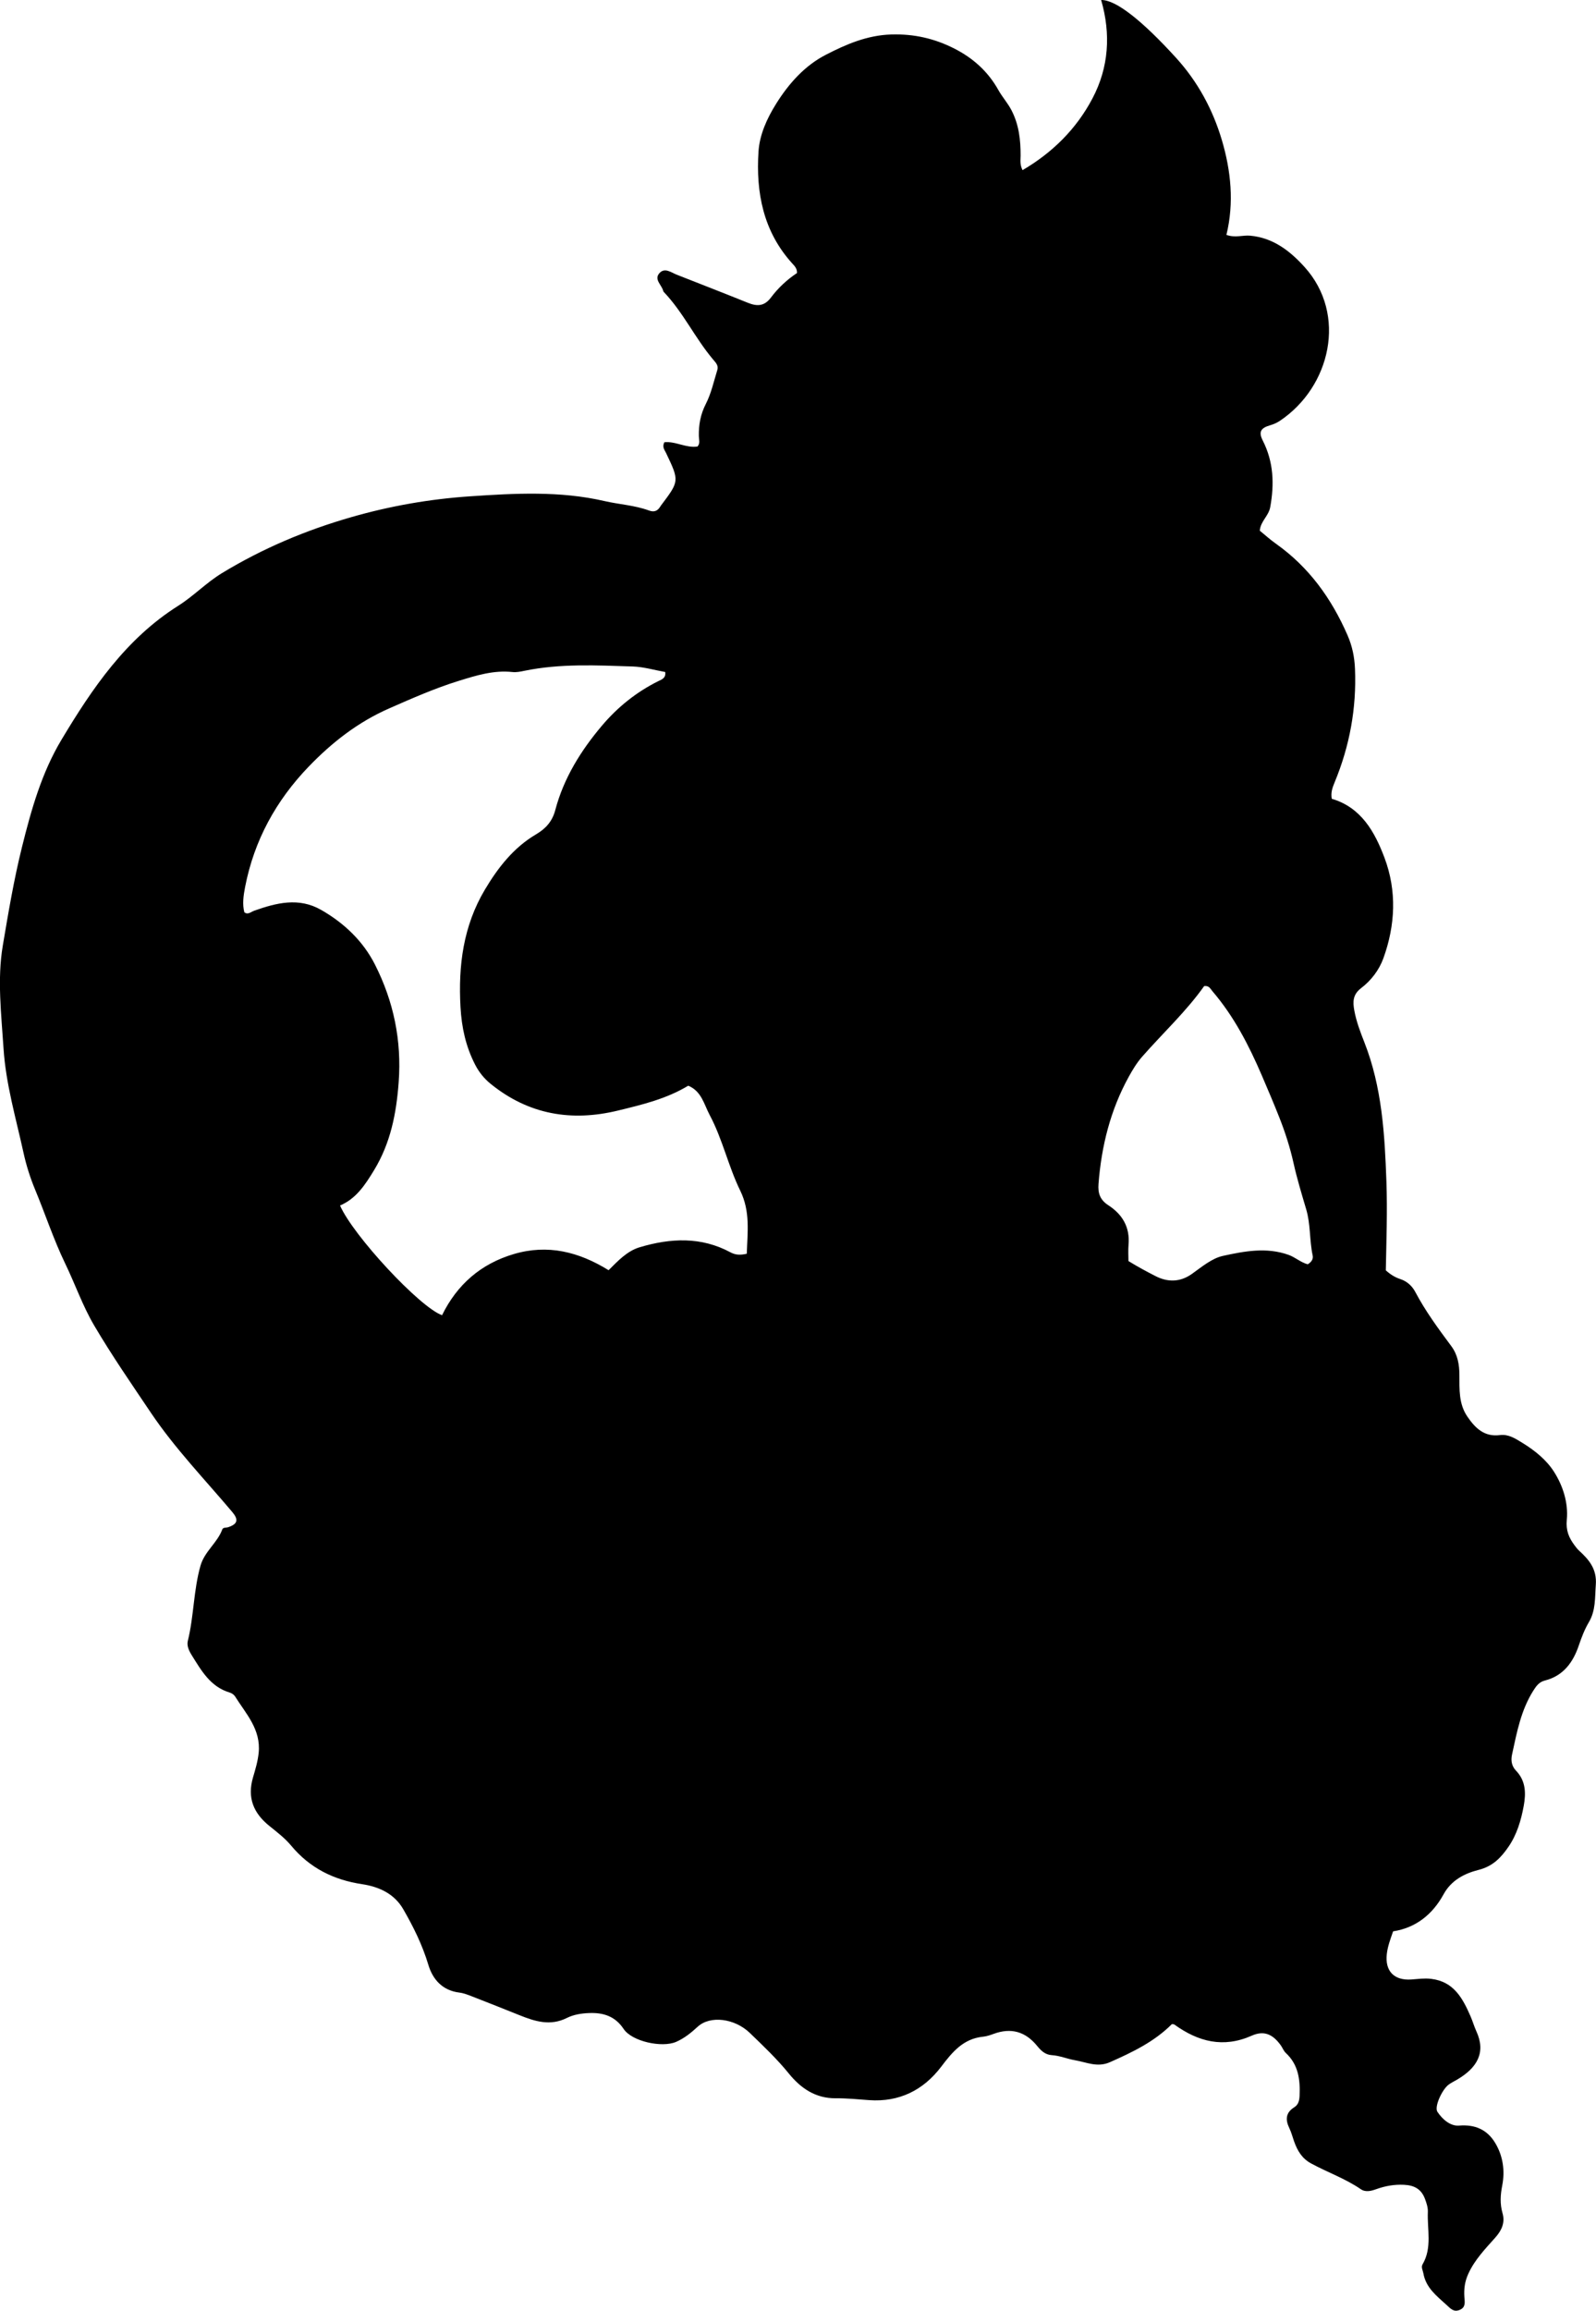 <?xml version="1.0" encoding="utf-8"?>
<!-- Generator: Adobe Illustrator 24.0.2, SVG Export Plug-In . SVG Version: 6.00 Build 0)  -->
<svg version="1.1" id="Layer_1" xmlns="http://www.w3.org/2000/svg" xmlns:xlink="http://www.w3.org/1999/xlink" x="0px" y="0px"
	 width="595.33" height="861.23" viewBox="0 0 595.33 861.23" style="enable-background:new 0 0 595.33 861.23;" xml:space="preserve">
<g>
	<path d="M437.13,754.4c-6.59,6.59-14.75,10.49-23.13,14.2c-4.65,2.06-8.73,0-12.99-0.73c-2.93-0.5-5.73-1.73-8.74-1.91
		c-2.41-0.15-4.01-1.72-5.35-3.37c-4.43-5.46-9.81-6.96-16.38-4.52c-1.24,0.46-2.54,0.89-3.85,1.02
		c-7.39,0.75-11.45,5.7-15.63,11.21c-6.61,8.7-15.62,13.24-26.88,12.43c-4.15-0.3-8.31-0.72-12.46-0.69
		c-7.53,0.06-13.05-3.77-17.45-9.19c-4.43-5.47-9.51-10.26-14.52-15.11c-5.73-5.54-14.86-6.62-19.49-2.38
		c-2.49,2.28-4.96,4.31-8.07,5.66c-5.24,2.27-16.45-0.13-19.57-4.82c-3.19-4.79-7.62-6.13-12.9-5.92c-2.85,0.11-5.75,0.56-8.26,1.82
		c-6.2,3.11-11.92,1.29-17.72-1.04c-5.86-2.36-11.73-4.68-17.62-6.97c-1.55-0.6-3.14-1.24-4.77-1.44
		c-6.31-0.78-9.93-4.88-11.57-10.35c-2.22-7.39-5.58-14.18-9.39-20.77c-3.34-5.78-9.11-8.35-15.3-9.28
		c-10.69-1.61-19.54-6.02-26.51-14.4c-2.32-2.78-5.3-5.05-8.15-7.35c-5.89-4.75-8.26-10.5-6.06-18.02c0.88-3,1.79-5.97,2.12-9.19
		c0.88-8.75-4.74-14.53-8.82-21.04c-0.41-0.65-1.25-1.21-2-1.43c-7.23-2.17-10.6-8.23-14.22-14.03c-0.99-1.59-1.82-3.45-1.39-5.21
		c2.28-9.22,2.11-18.82,4.72-28.01c1.53-5.38,6.29-8.52,8.14-13.56c0.29-0.79,1.47-0.56,2.23-0.82c3.58-1.2,3.86-2.85,1.48-5.67
		c-10.28-12.18-21.39-23.68-30.32-36.94c-7.23-10.75-14.62-21.42-21.19-32.58c-4.28-7.27-7.09-15.39-10.78-23.02
		c-4.35-9-7.45-18.49-11.28-27.7c-1.84-4.43-3.3-9.08-4.32-13.77c-2.82-12.84-6.57-25.55-7.42-38.72
		c-0.82-12.77-2.4-25.77-0.28-38.34c2.07-12.24,4.13-24.57,7.15-36.7c3.46-13.94,7.35-27.73,14.74-40.04
		c11.5-19.18,24.04-37.64,43.56-49.94c5.74-3.62,10.46-8.61,16.3-12.16c15.14-9.2,31.2-15.97,48.26-20.87
		c14.51-4.17,29.26-6.74,44.17-7.75c16.74-1.13,33.63-2.08,50.27,1.76c5.51,1.27,11.24,1.55,16.59,3.52c1.91,0.7,3.21,0.2,4.21-1.47
		c0.09-0.14,0.18-0.28,0.28-0.42c6.86-9.09,6.86-9.09,1.9-19.51c-0.55-1.16-1.57-2.22-0.66-4.04c4.14-0.46,8.12,2.24,12.37,1.59
		c1.09-1.22,0.52-2.58,0.5-3.88c-0.08-4.21,0.61-8.1,2.61-12c2.01-3.93,2.97-8.4,4.29-12.67c0.52-1.68-0.69-2.82-1.65-3.96
		c-6.66-7.91-11.07-17.45-18.23-24.99c-0.11-0.12-0.25-0.26-0.29-0.4c-0.47-2.29-3.64-4.34-1.38-6.77c1.97-2.12,4.33-0.19,6.43,0.64
		c8.83,3.47,17.67,6.9,26.47,10.45c3.42,1.38,6.16,1.39,8.66-1.96c2.69-3.59,6.01-6.67,9.7-9.12c0.09-1.67-0.9-2.62-1.78-3.59
		c-10.82-11.92-13.58-26.44-12.57-41.75c0.41-6.19,3.09-12.16,6.5-17.63c4.76-7.64,10.75-14.34,18.62-18.38
		c7.52-3.87,15.38-7.29,24.41-7.56c8.48-0.25,16.11,1.49,23.51,5.25c7.01,3.56,12.59,8.58,16.43,15.46
		c1.46,2.61,3.48,4.82,4.88,7.51c2.79,5.36,3.42,11.03,3.41,16.9c0,1.61-0.35,3.29,0.72,5.45C392.71,56.8,401.53,48,407.5,36.69
		c6.12-11.59,6.91-24.01,3.24-36.69c5.56-0.13,15.53,7.93,27.91,21.51c8.14,8.93,13.74,19.32,17.11,30.66
		c3.41,11.49,4.63,23.42,1.71,35.37c3.27,1.19,6.07,0.05,8.86,0.3c8.6,0.77,14.9,5.73,20.25,11.63c16.09,17.75,9.7,44.79-9.19,57.39
		c-1.11,0.74-2.3,1.26-3.61,1.64c-3.59,1.04-4.37,2.52-2.73,5.74c4.03,7.95,4.33,16.16,2.76,24.78c-0.6,3.33-3.61,5.23-3.89,8.77
		c1.92,1.56,3.87,3.34,6.01,4.85c12.31,8.72,20.73,20.4,26.71,34.1c1.77,4.06,2.61,8.13,2.79,12.51c0.61,14.71-1.98,28.8-7.61,42.37
		c-0.77,1.86-1.48,3.72-1.05,6.09c10.95,3.22,16.01,12.26,19.67,21.99c4.65,12.37,4.05,25.1-0.42,37.46
		c-1.58,4.36-4.56,8.28-8.29,11.11c-3.14,2.38-3.15,5.1-2.55,8.35c0.75,4.1,2.26,8.07,3.74,11.82c6.59,16.76,7.6,34.22,8.23,51.88
		c0.4,11.14-0.02,22.25-0.22,33.14c1.8,1.62,3.5,2.64,5.42,3.26c2.53,0.83,4.41,2.6,5.57,4.79c3.8,7.19,8.6,13.7,13.43,20.19
		c2.41,3.24,3.02,6.93,3.03,10.84c0.02,5.3-0.27,10.67,2.95,15.4c2.95,4.32,6.33,7.68,12.19,6.92c3.19-0.41,5.82,1.35,8.34,2.89
		c4.58,2.8,8.94,6.32,11.74,10.68c3.38,5.26,5.45,11.67,4.84,18.02c-0.38,3.99,0.79,6.7,2.9,9.51c0.5,0.66,1.01,1.35,1.61,1.9
		c3.77,3.44,6.75,6.9,6.31,12.8c-0.36,4.83,0.01,9.55-2.6,13.96c-1.6,2.7-2.73,5.66-3.75,8.67c-2.12,6.26-5.76,11.3-12.61,13.04
		c-2.14,0.54-3.18,1.94-4.32,3.73c-4.65,7.33-6.18,15.62-7.97,23.87c-0.51,2.35-0.08,4.38,1.5,6.02c3.66,3.82,3.72,8.41,2.86,13.11
		c-0.99,5.41-2.57,10.74-5.71,15.28c-2.7,3.91-5.74,7.21-11.07,8.56c-5.1,1.29-10.17,3.72-13.12,9.12
		c-4.07,7.44-10.29,12.49-18.82,13.8c-1.05,3-2.03,5.62-2.35,8.45c-0.73,6.37,2.72,9.93,9.12,9.49c2.46-0.17,4.89-0.54,7.44-0.23
		c8.47,1.02,11.74,7.27,14.67,13.95c0.8,1.83,1.34,3.77,2.17,5.58c3.61,7.85,0.43,13.6-7.33,18.11c-1.01,0.58-2.07,1.1-3,1.78
		c-2.41,1.76-5.45,8.25-4.19,10.14c1.82,2.75,4.82,5.39,8.04,5.13c6.04-0.49,10.51,1.53,13.48,6.42c2.93,4.83,3.73,10.38,2.65,15.91
		c-0.69,3.53-0.89,6.83,0.11,10.31c1.01,3.49-0.28,6.38-2.69,9.09c-3.73,4.2-7.67,8.22-10.08,13.52c-1.32,2.9-1.65,5.6-1.46,8.63
		c0.1,1.69,0.64,3.77-1.65,4.77c-2.31,1.01-3.43-0.39-5.02-1.83c-3.71-3.37-7.68-6.38-8.62-11.76c-0.2-1.14-0.94-2.28-0.29-3.37
		c3.63-6.21,1.68-12.98,1.96-19.52c0.07-1.6-0.49-3.31-1.07-4.85c-1.37-3.64-3.93-5.08-7.87-5.26c-3.58-0.17-6.95,0.43-10.28,1.62
		c-1.92,0.69-4.01,1.25-5.79,0.02c-5.79-3.96-12.42-6.28-18.53-9.59c-3.36-1.82-5.06-4.66-6.28-8.02c-0.62-1.72-1.07-3.53-1.86-5.16
		c-1.52-3.15-1.35-5.77,1.83-7.75c1.6-1,1.92-2.56,2-4.31c0.26-5.96-0.41-11.56-5.13-15.94c-0.82-0.76-1.23-1.95-1.91-2.89
		c-3.03-4.2-6.32-5.55-10.82-3.55c-10.57,4.69-19.93,2.27-28.82-4.14C437.83,754.4,437.44,754.45,437.13,754.4z M278.56,467.28
		c0.26-8.05,1.37-15.73-2.44-23.51c-4.44-9.07-6.59-19.18-11.38-28.16c-2.12-3.97-3.04-8.93-8.02-10.96
		c-8.11,4.9-17.17,7.07-26.2,9.26c-17.33,4.21-33.29,1.52-47.4-9.87c-2.48-2-4.41-4.35-5.91-7.27c-3.48-6.78-5.01-13.83-5.44-21.45
		c-0.86-15.47,1.05-30.22,9.09-43.73c4.89-8.22,10.74-15.71,19.1-20.63c3.72-2.19,6.07-4.91,7.16-9.02
		c3.16-11.95,9.57-22.21,17.43-31.5c5.82-6.88,12.85-12.53,21.02-16.58c1.33-0.66,2.86-1.11,2.57-3.4
		c-4.01-0.71-8.08-1.93-12.18-2.06c-13.47-0.43-26.98-1.14-40.34,1.61c-1.46,0.3-3.01,0.62-4.46,0.46c-6.99-0.77-13.54,1.28-20,3.28
		c-8.89,2.75-17.41,6.51-25.96,10.26c-11.7,5.13-21.41,12.73-30.1,21.76c-12.14,12.62-20.3,27.46-23.66,44.76
		c-0.62,3.19-1.1,6.47-0.28,9.53c0.52,0.23,0.67,0.34,0.82,0.36c1.07,0.11,1.85-0.64,2.77-0.97c8.32-2.95,16.7-5.11,25.07-0.31
		c8.57,4.91,15.62,11.61,20.06,20.38c6.94,13.71,9.99,28.26,8.83,43.85c-0.86,11.66-3.02,22.62-9.15,32.72
		c-3.3,5.43-6.67,10.65-12.72,13.21c4.85,11.15,29.69,37.89,38.05,40.89c5.58-11.38,14.44-19.16,26.78-22.8
		c12.64-3.73,24.2-0.86,35.34,6.02c3.52-3.49,6.9-7.15,11.62-8.56c11.49-3.42,22.92-4,33.9,1.93
		C274.28,467.7,275.98,467.87,278.56,467.28z M487.8,471.21c1.66-0.98,2.08-2.19,1.84-3.3c-1.22-5.67-0.74-11.57-2.41-17.19
		c-1.69-5.71-3.43-11.42-4.72-17.22c-1.3-5.83-3.11-11.46-5.3-17c-2.06-5.23-4.27-10.39-6.48-15.55
		c-4.88-11.36-10.45-22.16-18.52-31.57c-0.72-0.84-1.17-2.1-3.04-1.86c-6.69,9.45-15.38,17.49-23.16,26.35
		c-1.95,2.23-3.53,4.84-4.97,7.45c-6.85,12.43-10.19,25.84-11.28,39.93c-0.28,3.56,0.63,6,3.68,7.97c5.25,3.4,8.09,8.19,7.52,14.69
		c-0.18,2.1-0.03,4.24-0.03,6.1c3.57,2.2,6.81,3.91,10.03,5.57c4.47,2.31,9.14,2.41,13.65-0.79c3.64-2.58,7.4-5.8,11.55-6.71
		c8-1.75,16.25-3.34,24.53-0.37C483.21,468.63,485.19,470.52,487.8,471.21z"/>
</g>
</svg>
